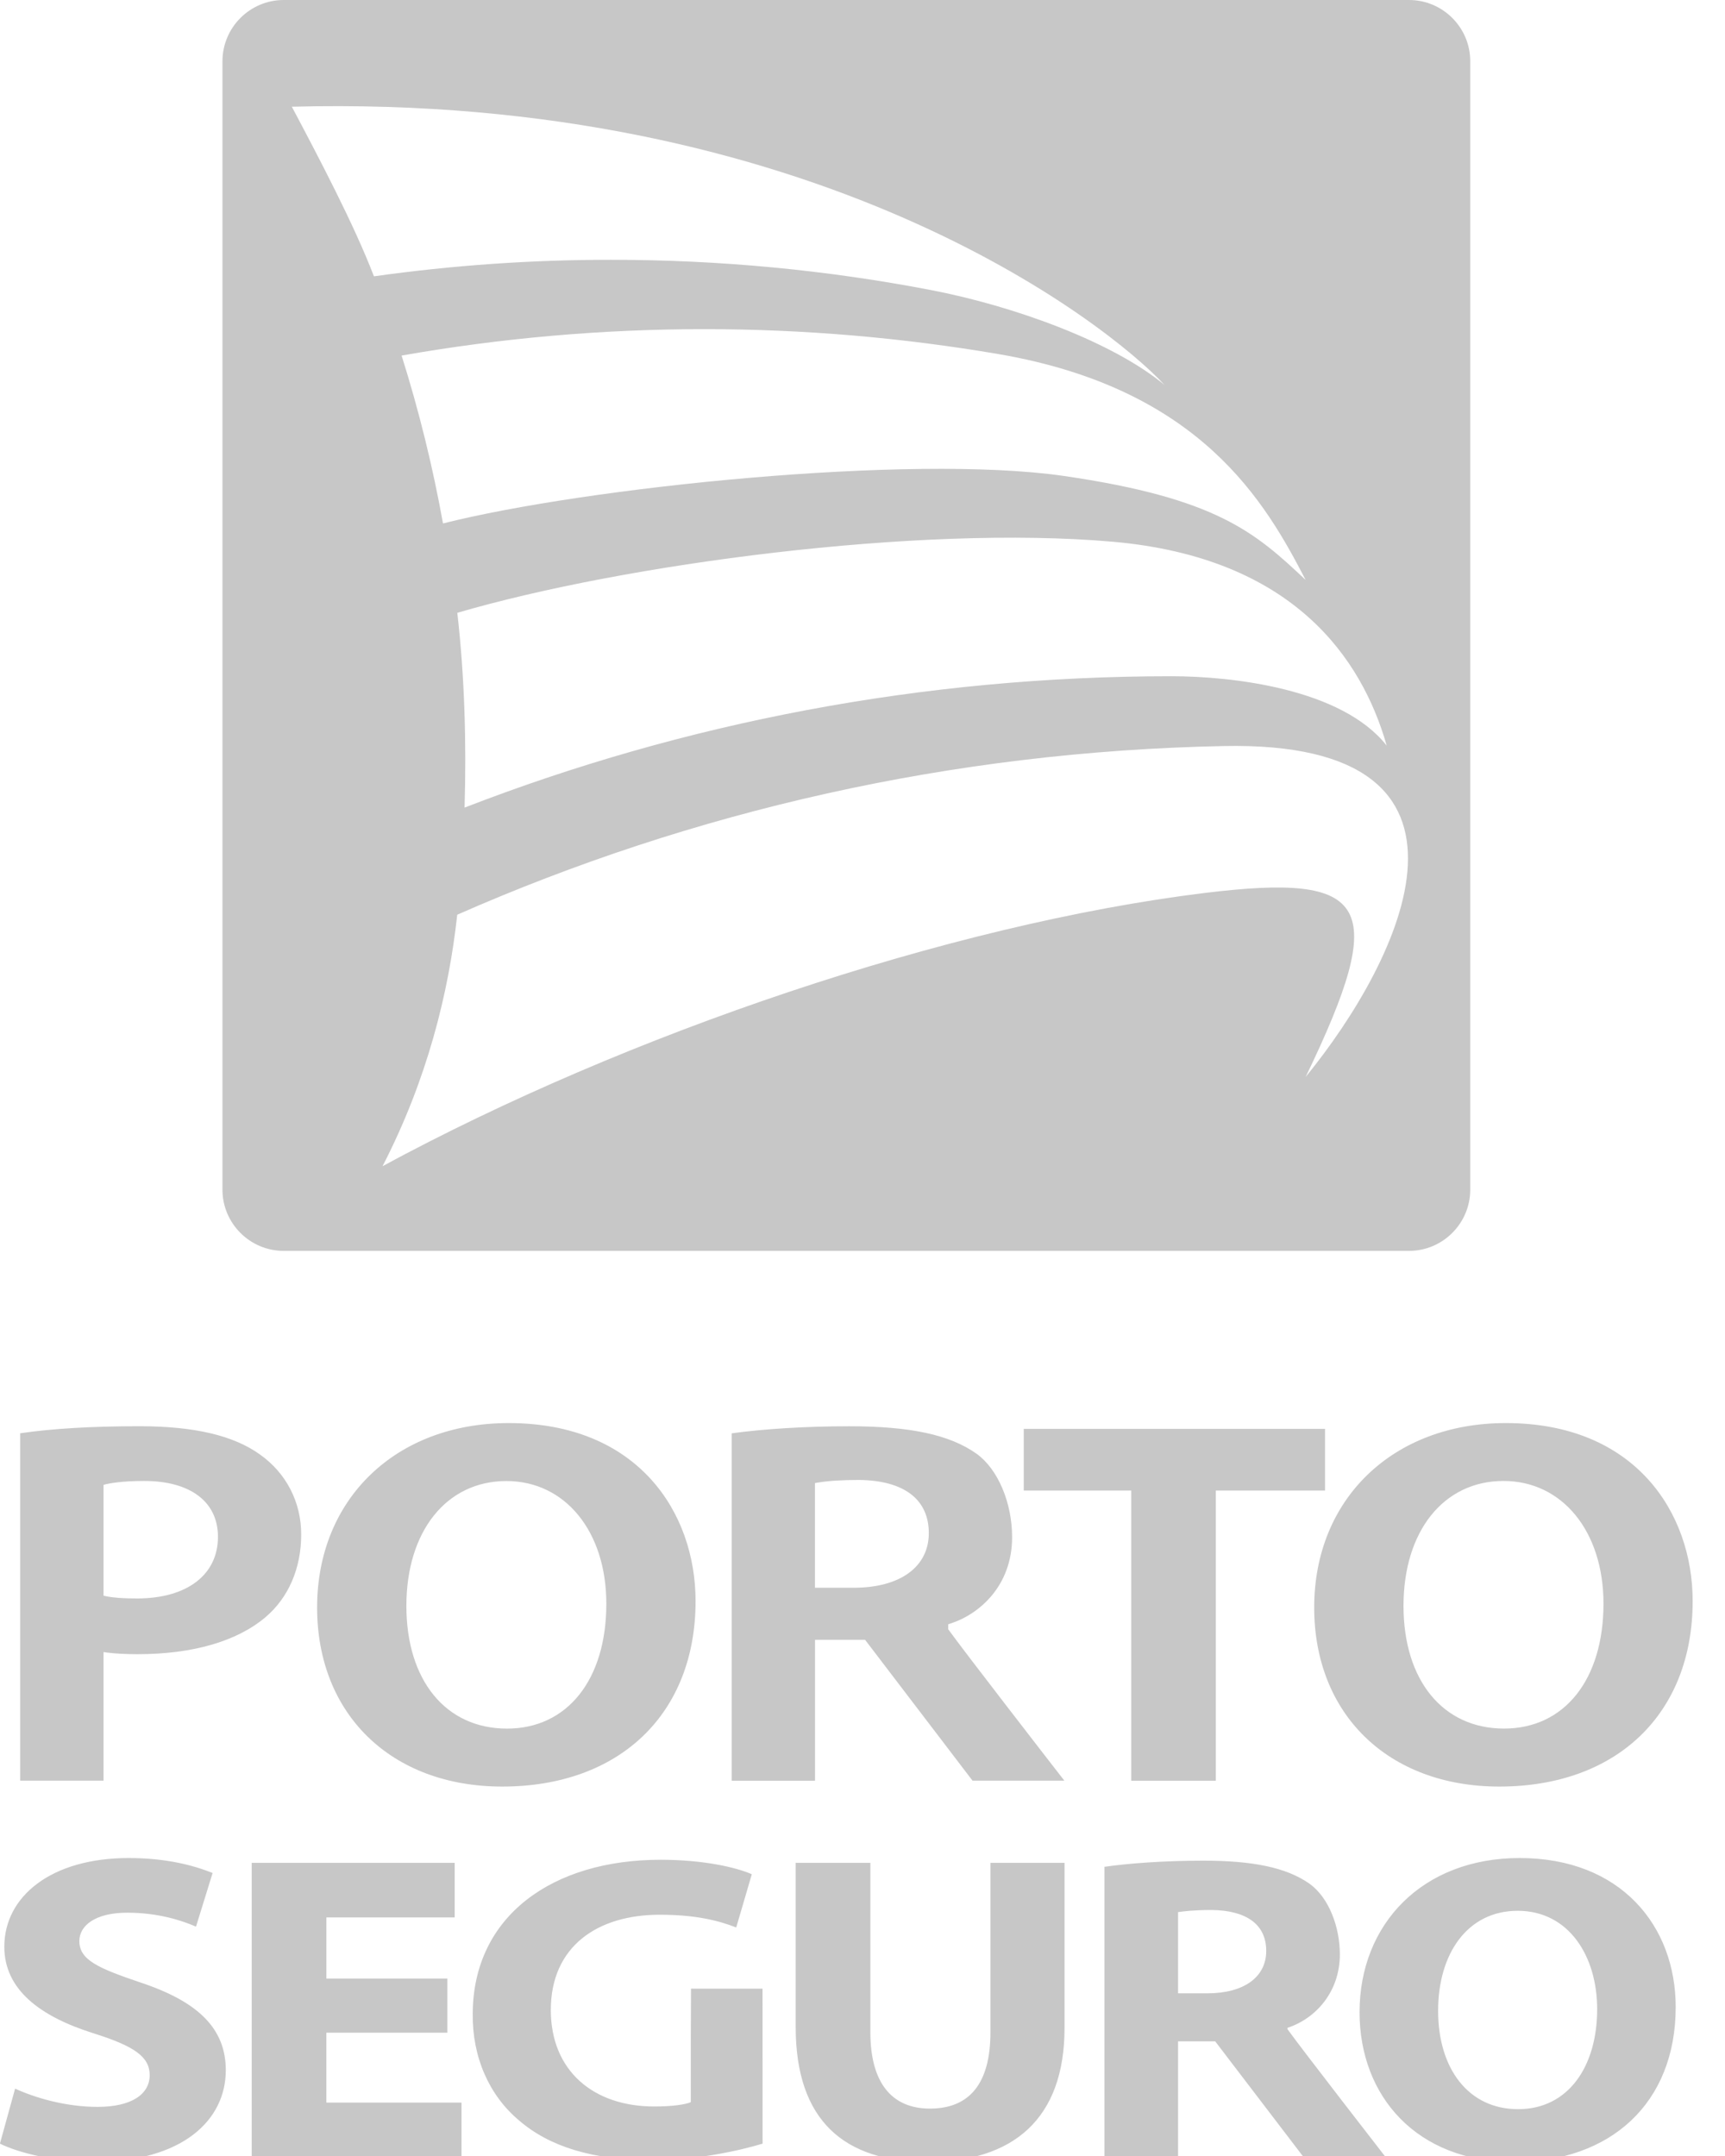 <svg width="48" height="60" viewBox="0 0 48 60" fill="none" xmlns="http://www.w3.org/2000/svg">
<g clip-path="url(#clip0_82_66)">
<path d="M30.732 51.952C31.397 51.856 32.386 51.781 33.485 51.781C34.842 51.781 35.79 51.965 36.442 52.425C36.984 52.816 37.283 53.635 37.283 54.389C37.283 55.433 36.61 56.178 35.825 56.433V56.47C36.216 57.016 38.551 60.024 38.551 60.024H36.268L33.814 56.809H32.781V60.024H30.732V51.952ZM32.781 55.473H33.593C34.625 55.473 35.234 55.013 35.234 54.294C35.234 53.541 34.664 53.165 33.716 53.154C33.215 53.154 32.929 53.191 32.781 53.213V55.473ZM0.42 58.125C0.977 58.381 1.832 58.633 2.713 58.633C3.663 58.633 4.165 58.281 4.165 57.749C4.165 57.238 3.733 56.944 2.629 56.594C1.11 56.121 0.12 55.368 0.12 54.176C0.12 52.778 1.422 51.708 3.579 51.708C4.611 51.708 5.371 51.905 5.916 52.124L5.454 53.617C5.088 53.46 4.436 53.229 3.538 53.229C2.644 53.229 2.208 53.594 2.208 54.017C2.208 54.543 2.726 54.771 3.907 55.171C5.525 55.708 6.283 56.459 6.283 57.614C6.283 58.986 5.102 60.167 2.591 60.167C1.545 60.167 0.515 59.913 -0.002 59.656L0.42 58.125ZM12.449 56.568H9.081V58.514H12.842V60.032H7.004V51.841H12.652V53.36H9.082V55.062H12.449V56.568ZM21.22 59.656C20.581 59.851 19.374 60.117 18.164 60.117C16.496 60.117 15.288 59.74 14.444 59.011C13.602 58.306 13.139 57.236 13.154 56.036C13.168 53.313 15.38 51.756 18.381 51.756C19.562 51.756 20.471 51.962 20.92 52.159L20.486 53.64C19.985 53.446 19.359 53.286 18.354 53.286C16.632 53.286 15.327 54.162 15.327 55.937C15.327 57.625 16.508 58.622 18.204 58.622C18.679 58.622 19.059 58.573 19.222 58.502V56.787L19.228 55.343H21.218L21.22 59.656ZM24.219 51.841V56.556C24.219 57.964 24.816 58.681 25.875 58.681C26.961 58.681 27.56 58.003 27.56 56.556V51.841H29.622V56.435C29.622 58.964 28.196 60.165 25.807 60.165C23.499 60.165 22.141 59.022 22.141 56.41V51.841H24.219ZM46.628 55.854C46.628 58.536 44.809 60.167 42.133 60.167C39.417 60.167 37.831 58.332 37.831 55.998C37.831 53.544 39.582 51.708 42.284 51.708C45.094 51.706 46.628 53.592 46.628 55.854ZM40.017 55.96C40.017 57.567 40.859 58.697 42.243 58.697C43.641 58.697 44.443 57.506 44.443 55.914C44.443 54.441 43.656 53.176 42.23 53.176C40.831 53.178 40.017 54.37 40.017 55.96ZM7.23 40.475C6.497 39.948 5.4 39.691 3.88 39.691C2.563 39.691 1.45 39.756 0.562 39.887V49.554H2.881V45.976L2.981 45.99C3.204 46.019 3.497 46.035 3.826 46.035C5.359 46.035 6.592 45.679 7.388 45.005C8.028 44.462 8.381 43.644 8.381 42.708C8.384 41.806 7.964 40.992 7.23 40.475ZM3.814 44.484C3.416 44.484 3.16 44.464 2.952 44.422L2.881 44.406V41.324L2.946 41.305C3.062 41.279 3.388 41.214 4.012 41.214C5.299 41.214 6.065 41.795 6.065 42.768C6.066 43.825 5.204 44.484 3.814 44.484ZM14.156 39.603C11.018 39.603 8.824 41.713 8.824 44.735C8.824 47.714 10.896 49.719 13.974 49.719C17.243 49.719 19.355 47.694 19.355 44.557C19.355 42.09 17.748 39.603 14.156 39.603ZM14.107 48.106C12.406 48.106 11.308 46.765 11.308 44.691C11.308 42.613 12.424 41.216 14.091 41.216C15.728 41.216 16.872 42.621 16.872 44.632C16.872 46.743 15.788 48.106 14.107 48.106ZM26.402 45.364L26.385 45.341V45.203L26.447 45.182C27.238 44.929 28.163 44.143 28.163 42.778C28.163 41.813 27.765 40.883 27.177 40.459C26.428 39.927 25.332 39.692 23.626 39.692C22.434 39.692 21.25 39.765 20.36 39.889V49.556H22.679V45.635H24.072C24.072 45.635 27.007 49.483 27.061 49.554H29.616C29.087 48.873 26.822 45.948 26.402 45.364ZM23.757 44.186H22.677V41.273L22.75 41.26C23.059 41.209 23.447 41.186 23.909 41.186C25.158 41.202 25.845 41.727 25.845 42.665C25.845 43.605 25.047 44.186 23.757 44.186ZM36.871 39.765V41.481H33.83V49.556H31.478V41.481H28.487V39.765H36.871ZM41.901 39.603C38.763 39.603 36.569 41.713 36.569 44.735C36.569 47.714 38.638 49.719 41.72 49.719C44.988 49.719 47.1 47.694 47.1 44.557C47.1 42.09 45.493 39.603 41.901 39.603ZM41.852 48.105C40.151 48.105 39.054 46.764 39.054 44.689C39.054 42.611 40.17 41.214 41.836 41.214C43.474 41.214 44.619 42.619 44.619 44.63C44.617 46.743 43.533 48.105 41.852 48.105Z" fill="#C7C7C7"/>
<path d="M39.209 0H7.893C6.956 0 6.19 0.765 6.19 1.706V33.108C6.19 34.046 6.956 34.811 7.893 34.811H39.209C40.145 34.811 40.911 34.046 40.911 33.108V1.706C40.913 0.765 40.145 0 39.209 0ZM38.587 20.751C37.332 19.154 34.258 18.819 32.596 18.819C25.663 18.819 19.029 20.111 12.927 22.475C12.98 20.662 12.929 18.846 12.725 17.054C17.369 15.695 25.567 14.603 30.962 15.076C36.001 15.519 37.899 18.335 38.587 20.751ZM36.331 16.14C34.926 14.816 33.854 13.862 29.592 13.244C25.332 12.63 16.318 13.56 12.327 14.567C12.042 12.987 11.658 11.427 11.175 9.895C13.955 9.406 16.771 9.16 19.594 9.16C22.383 9.16 25.123 9.4 27.785 9.854C33.422 10.822 35.215 13.987 36.331 16.14ZM8.121 2.97C22.632 2.592 30.784 8.962 32.407 10.716C30.993 9.535 28.267 8.529 25.92 8.075C23.034 7.519 20.056 7.23 16.996 7.23C14.791 7.229 12.589 7.383 10.405 7.69C9.858 6.256 8.841 4.329 8.121 2.97ZM36.331 29.971C38.665 25.135 38.119 24.291 33.534 24.849C26.41 25.722 17.43 28.779 10.645 32.454C11.883 30.052 12.486 27.635 12.723 25.456C19.274 22.571 26.48 20.911 34.057 20.762C41.989 20.603 39.013 26.687 36.331 29.971Z" fill="#C7C7C7"/>
</g>
<defs>
<clipPath id="clip0_82_66">
<rect width="47.176" height="60" fill="white"/>
</clipPath>
</defs>
</svg>
